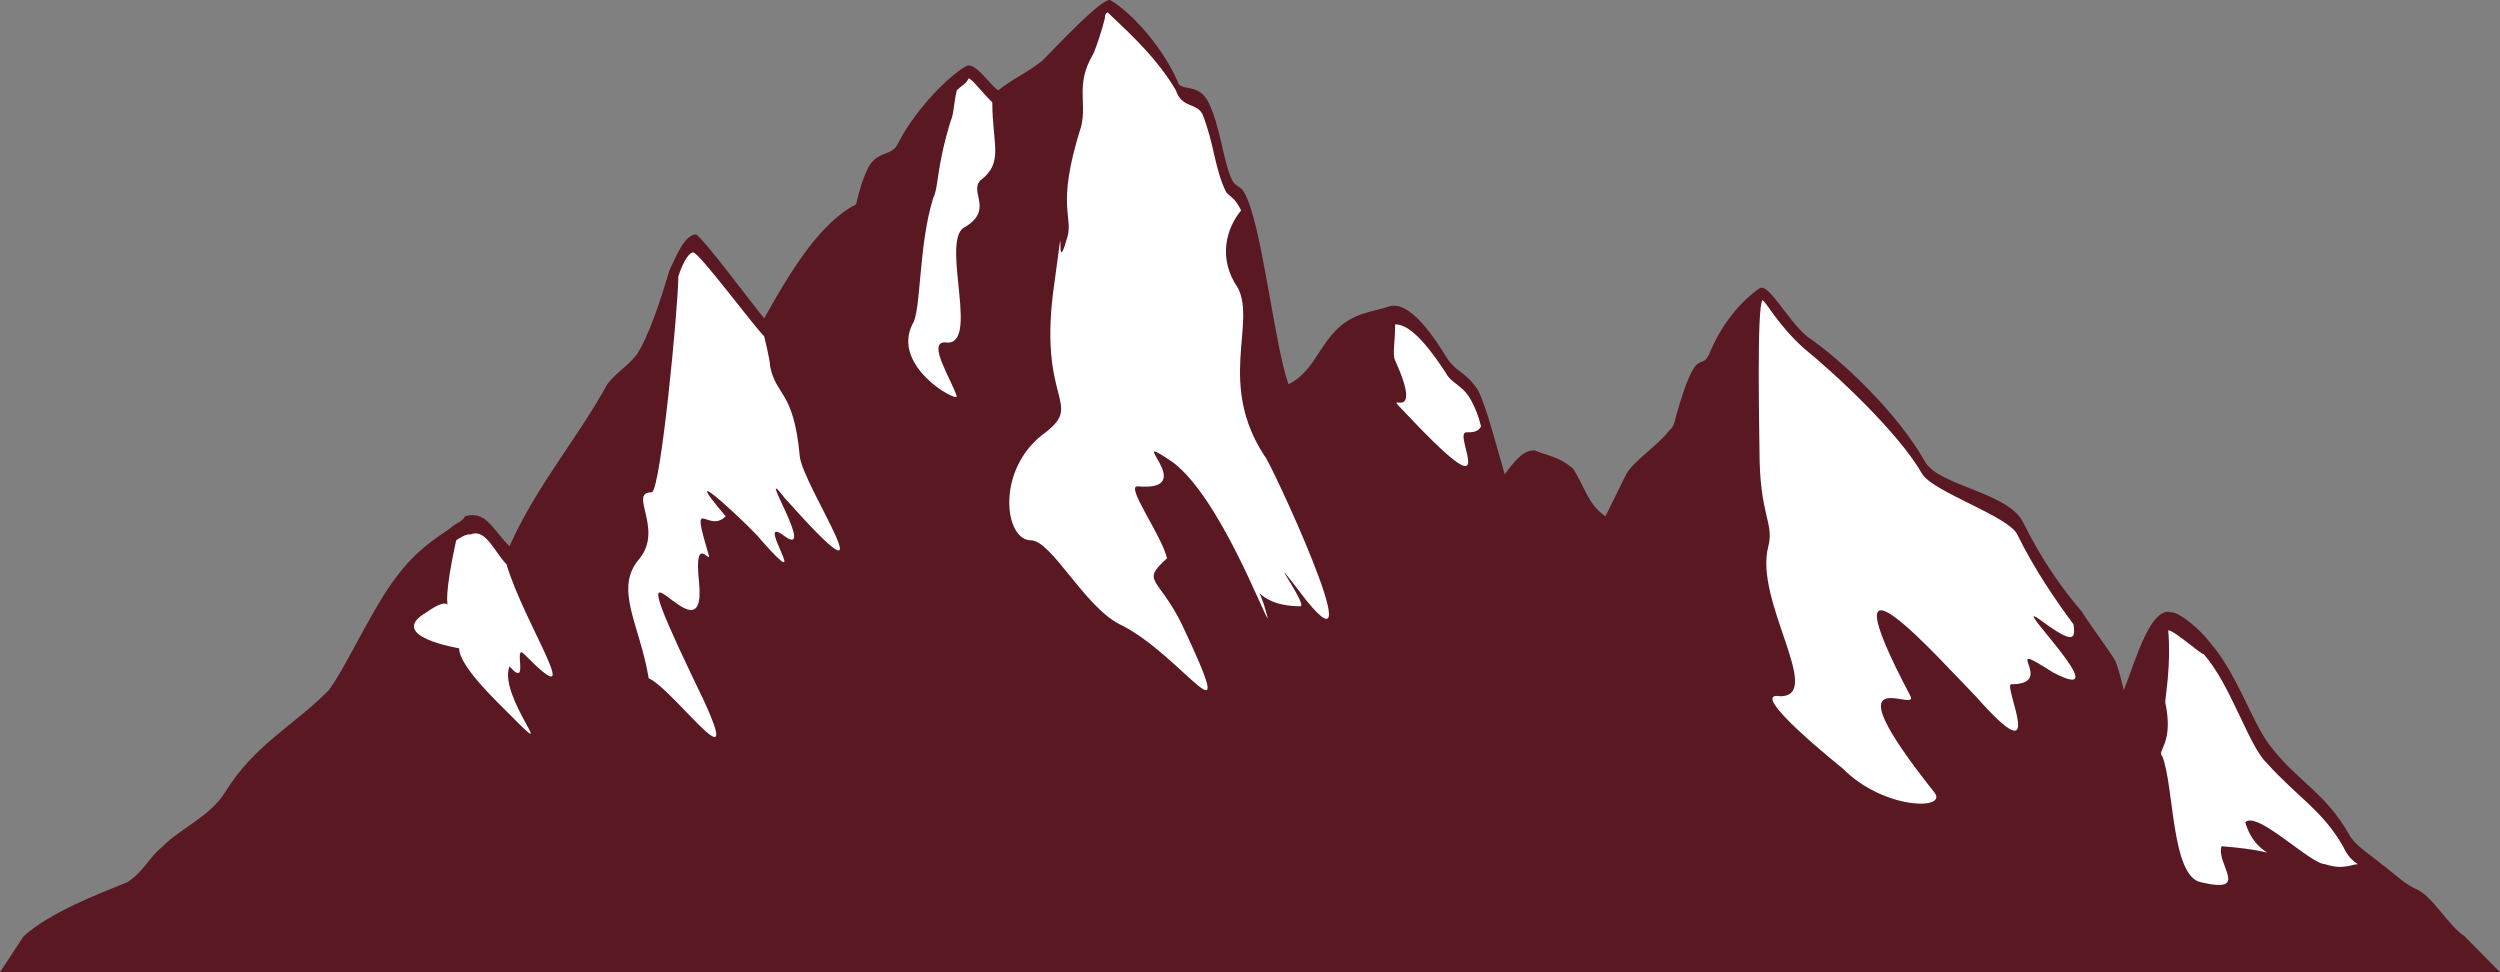 <svg version="1.1" id="图层_1" x="0px" y="0px" width="234.981px" height="91.378px" viewBox="0 0 234.981 91.378" enable-background="new 0 0 234.981 91.378" xml:space="preserve" xmlns="http://www.w3.org/2000/svg" xmlns:xlink="http://www.w3.org/1999/xlink" xmlns:xml="http://www.w3.org/XML/1998/namespace">
  <rect x="0" y="0" width="234.981" height="91.378" fill="#808080" stroke="none"/>
  <path fill="#591822" d="M204.076,57.55c-1.949-0.564-3.341,4.511-4.454,7.328c-0.278-1.126-0.557-2.255-0.835-2.817
	c-0.278-0.564-2.784-3.946-3.062-4.511c-1.949-2.255-3.898-5.074-5.568-8.457c-1.393-2.819-7.796-3.384-9.188-5.639
	c-2.506-4.509-7.796-9.583-11.137-11.839c-1.949-1.691-3.619-5.074-4.454-4.511c-1.671,1.128-3.62,3.384-4.733,6.202
	c-0.835,1.69-1.114-1.128-3.063,5.639c-0.279,1.127-0.279,1.127-0.835,1.69c-0.834,1.128-3.341,2.818-3.897,3.947
	c-0.278,0.563-1.67,3.382-1.949,3.945c-1.67-1.126-1.949-2.819-3.063-4.51c-1.392-1.127-2.228-1.127-3.62-1.691
	c-1.114,0-1.949,1.127-2.784,2.256c-0.835-2.819-1.67-6.202-2.506-7.894c-1.113-1.692-1.949-1.692-2.784-2.818
	c-1.393-2.256-3.62-5.639-5.568-5.075c-1.67,0.564-3.341,0.564-5.012,2.256c-1.67,1.69-2.227,3.945-4.454,5.074
	c-1.392-3.947-2.506-15.223-4.176-18.042c-0.279-0.563-0.835-0.563-1.114-1.128c-0.835-1.69-1.114-5.073-2.227-7.329
	c-0.836-1.691-2.228-1.127-2.785-1.691c-1.392-3.383-4.455-6.766-6.403-7.893c-0.557-0.563-5.29,4.51-6.403,5.638
	c-1.393,1.128-2.785,1.691-4.177,2.819c-0.835-0.564-2.227-2.819-3.062-2.256c-1.949,1.128-5.012,4.511-6.404,7.329
	c-0.557,1.128-1.949,0.564-2.785,2.256c-0.557,1.127-0.834,2.255-1.113,3.383c-3.341,1.691-6.125,6.201-8.631,10.712
	c-1.391-1.691-5.568-7.329-6.403-7.893c-1.113,0-1.949,2.255-2.505,3.382c-0.835,2.819-1.949,6.202-3.063,7.894
	c-0.835,1.128-1.95,1.69-2.784,2.819c-2.784,5.073-6.682,9.583-9.188,15.222c-1.671-1.69-2.228-3.383-4.177-2.819
	c-0.279,0.564-0.835,0.564-1.392,1.129c-1.67,1.127-3.341,2.254-5.011,4.509c-2.228,2.819-4.733,8.457-6.403,10.712
	c-3.341,3.384-6.96,5.075-9.745,9.586c-1.392,2.255-4.176,3.381-5.847,5.074c-1.392,1.126-1.67,2.255-3.341,3.383
	c-2.784,1.127-7.239,2.819-9.745,5.074L0,91.378c78.512,0,156.746,0,234.981,0l-3.341-3.383c-1.671-1.129-3.063-3.947-4.733-4.512
	c-1.114-0.563-2.228-1.69-3.063-2.255c-0.557-0.564-2.505-1.69-3.062-2.819c-2.228-3.945-5.011-5.074-7.518-8.456
	c-1.671-2.256-3.063-6.766-5.568-9.585C206.861,59.242,204.912,57.55,204.076,57.55z" class="color c1"/>
  <g>
    <path fill="#FFFFFF" d="M221.617,81.229c-0.557,0-1.392,0.564-3.063,0c-1.392,0-6.404-5.074-7.517-3.945
		c1.113,3.945,5.011,2.819-2.228,2.255c-0.556,1.69,2.784,4.51-1.948,3.383c-2.785-0.563-2.505-9.021-3.619-11.841
		c-0.558-0.563,1.113-1.127,0.277-5.073c0-0.564,0.557-3.384,0.279-6.766c0.557,0,3.063,2.255,3.341,2.255
		c2.505,2.819,4.176,8.457,5.846,10.148c3.063,3.384,5.29,4.51,7.239,7.894C220.503,80.103,220.782,80.665,221.617,81.229z" class="color c2"/>
    <path fill="#FFFFFF" d="M194.889,58.677c0.279,1.691-0.278,1.691-3.34-0.563c-2.506-1.692,7.795,8.457,1.392,5.073
		c-5.29-3.383,0.556,1.128-3.898,1.128c-0.835,0,3.619,9.02-3.341,1.127c-3.342-3.382-14.756-16.35-6.125,0
		c0.834,1.691-8.074-3.946,2.227,9.021c1.392,1.69-4.733,1.69-8.631-2.255c0,0-9.187-7.331-5.846-6.767
		c4.176,0-2.506-9.021-1.114-14.095c0.557-2.255-0.835-2.819-0.835-9.021c0-1.128-0.278-13.531,0.278-14.095
		c0.278,0,1.392,2.256,3.897,4.51c2.784,2.255,8.909,7.894,11.137,11.841c1.113,1.69,8.073,3.945,8.909,5.638
		C191.27,53.604,193.218,56.422,194.889,58.677z" class="color c2"/>
    <path fill="#FFFFFF" d="M139.207,40.073c-0.279,0.563-0.835,0.563-1.392,0.563c-1.392,0,3.897,8.457-6.125-2.255
		c-1.67-1.691,2.228,1.691-0.557-4.51c-0.278-0.564,0-1.692,0-3.383c1.114,0,2.505,1.127,4.733,4.509
		c0.557,1.129,1.671,1.129,2.506,2.819C138.65,38.381,138.928,38.946,139.207,40.073z" class="color c2"/>
    <path fill="#FFFFFF" d="M116.655,19.776c-1.392,1.691-2.227,4.511-0.278,7.329c1.67,3.384-1.949,9.021,2.505,15.787
		c0.279,0,10.301,21.424,3.897,13.53c-4.732-6.201,0.278,0.563-0.557,0.563c-4.733,0-4.176-3.382-3.062,1.129
		c-0.279,0-4.455-11.276-8.91-14.66c-5.011-3.382,2.784,2.819-3.341,2.255c-1.114,0,2.228,4.512,2.784,6.767
		c-2.506,2.255-0.835,1.69,1.392,6.201c5.847,12.403,0,2.819-5.846,0c-3.341-1.691-6.404-7.893-8.353-7.893
		c-2.505,0-3.341-6.766,1.393-10.148c3.62-2.819-0.835-2.819,0.835-14.095c1.114-8.457,0,0,1.114-3.946
		c0.835-2.256-1.114-2.819,1.392-10.712c0.557-2.256-0.557-3.947,1.113-6.767c0.279-0.563,0.836-2.254,1.114-3.382
		c0-0.564,0.278-0.564,0.278-0.564c1.114,1.128,4.455,3.946,6.404,7.33c0.557,1.691,1.949,1.127,2.506,2.255
		c1.113,2.818,1.113,5.074,2.227,7.329C115.82,18.649,116.098,18.649,116.655,19.776z" class="color c2"/>
    <path fill="#FFFFFF" d="M93.269,9.627c0,3.946,1.113,5.639-1.114,7.329c-1.114,1.128,1.392,2.819-1.67,4.511
		c-1.949,1.691,1.67,11.275-1.67,10.712c-1.671,0,0.557,3.383,1.113,5.074c0,0.563-6.125-2.818-4.176-6.765
		c0.836-1.128,0.557-7.33,1.949-11.84c0.558-1.128,0.279-2.819,1.671-7.329c0.278-0.564,0.278-1.692,0.557-2.819
		c0.557-0.564,0.835-0.564,1.113-1.128C91.319,7.373,92.155,8.5,93.269,9.627z" class="color c2"/>
    <path fill="#FFFFFF" d="M72.387,34.435c0.558,2.818,2.228,2.255,2.785,8.457c0.278,2.817,9.188,15.785-1.393,3.946
		c-3.062-3.946,3.341,6.202-0.278,3.383c-2.506-1.692,3.063,6.201-1.949,0.563c-0.278-0.563-8.63-8.457-3.341-2.256
		c-1.67,1.692-3.341-2.255-1.67,3.383c0.557,1.692-1.392-2.254-0.835,2.819c0.835,8.457-8.631-7.893-0.557,9.021
		c5.846,11.839-1.671,1.126-4.177,0c-0.835-5.075-3.341-8.457-0.835-11.276c2.228-2.818-1.113-6.202,1.114-6.202
		c0.835,0,2.506-17.478,2.506-20.296c0.557-1.691,1.113-2.256,1.392-2.256c0.557,0,5.568,6.767,6.681,7.894
		C71.83,31.616,72.387,33.872,72.387,34.435z" class="color c2"/>
    <path fill="#FFFFFF" d="M47.609,53.041c1.67,5.637,7.795,14.657,1.67,8.456c-1.114-1.128,0.557,3.382-1.392,1.127
		c-1.114,2.819,5.011,9.586,0,4.511c-1.114-1.127-4.733-4.511-4.733-6.201c0,0-6.96-1.128-3.062-3.383
		c3.897-2.819,0.556,3.383,2.784-6.766c0.835-0.563,1.114-0.563,1.392-0.563C45.66,49.658,46.495,51.912,47.609,53.041z" class="color c2"/>
  </g>
</svg>